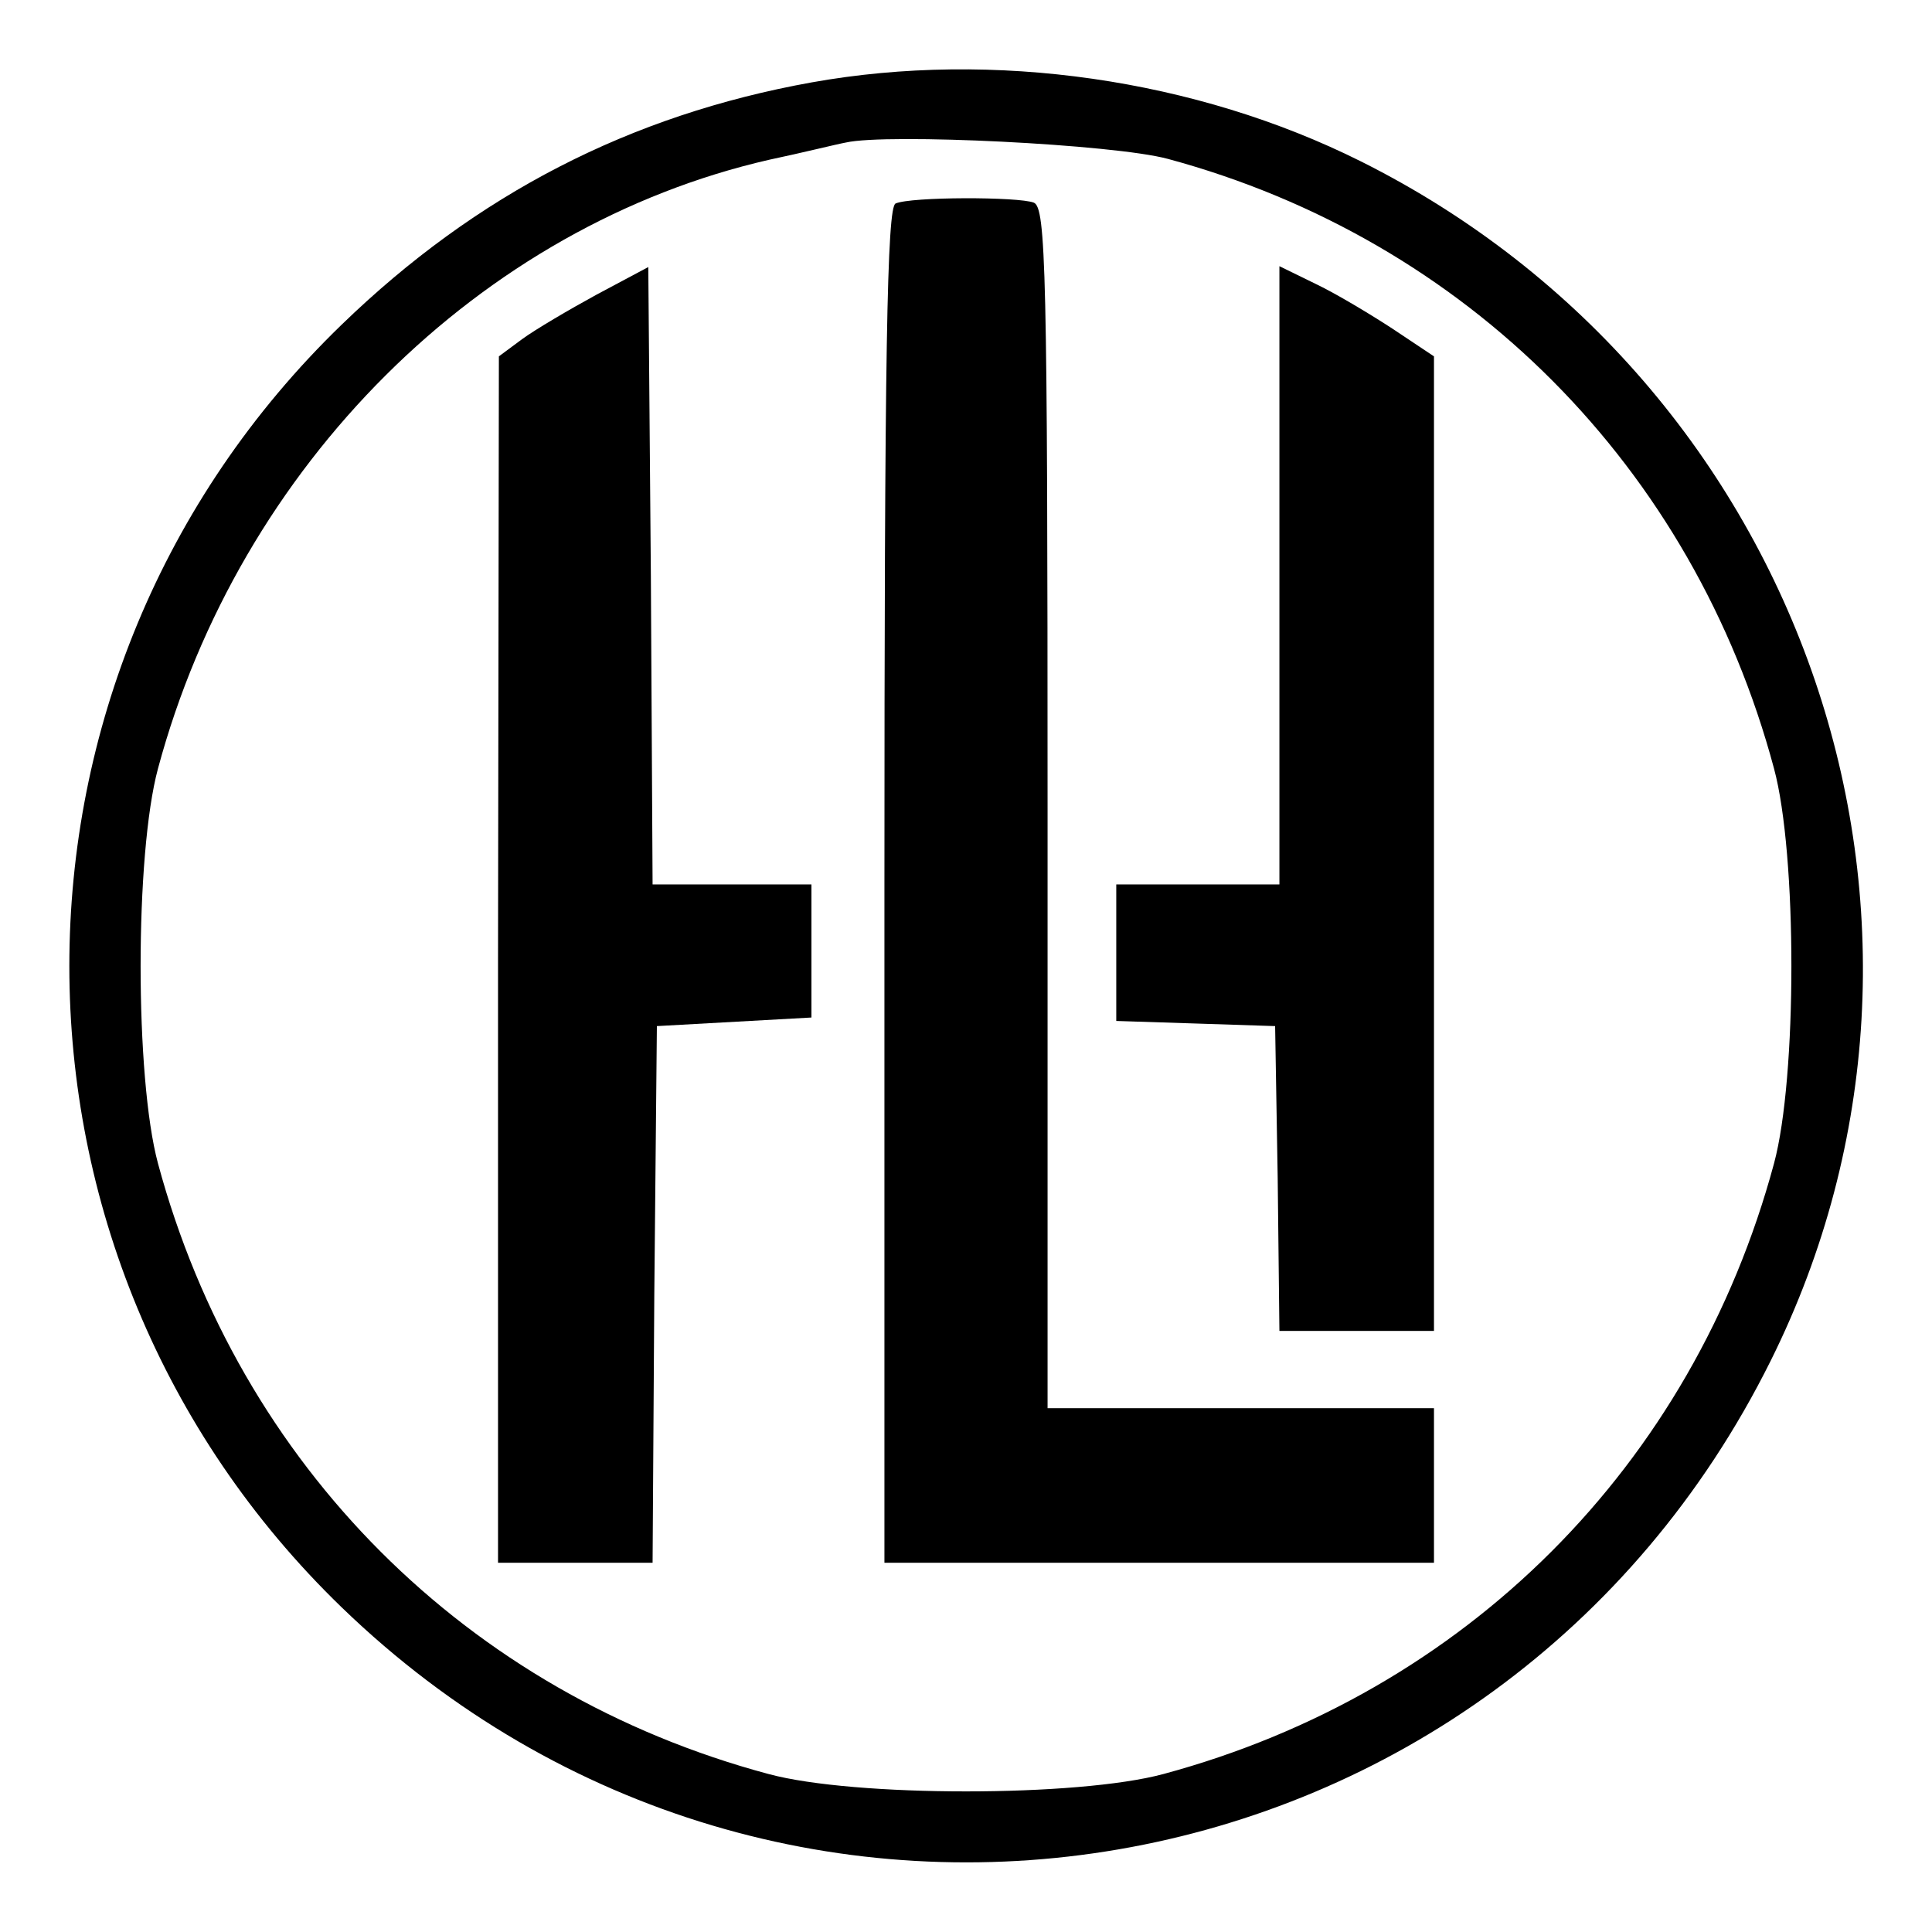 <?xml version="1.0" standalone="no"?>
<!DOCTYPE svg PUBLIC "-//W3C//DTD SVG 20010904//EN"
 "http://www.w3.org/TR/2001/REC-SVG-20010904/DTD/svg10.dtd">
<svg version="1.0" xmlns="http://www.w3.org/2000/svg"
 width="225pt" height="225pt" viewBox="0 0 225 225"
 preserveAspectRatio="xMidYMid meet">

<g transform="translate(0,225) scale(0.1,-0.1)"
fill="#000000" stroke="none">
<path d="M945 2154 c-211 -38 -390 -130 -547 -282 -423 -409 -423 -1085 0
-1494 512 -495 1346 -352 1664 287 255 512 41 1138 -477 1397 -192 96 -428
130 -640 92z m415 -89 c348 -94 612 -359 706 -710 27 -100 27 -360 0 -460 -95
-352 -359 -616 -711 -711 -100 -27 -360 -27 -460 0 -351 94 -616 359 -711 711
-27 100 -27 360 0 460 95 353 375 632 712 709 38 8 78 18 89 20 48 11 312 -2
375 -19z"/>
<path d="M1043 2013 c-10 -4 -13 -172 -13 -794 l0 -789 320 0 320 0 0 90 0 90
-225 0 -225 0 0 699 c0 628 -2 699 -16 705 -18 7 -143 7 -161 -1z"/>
<path d="M695 1907 c-33 -18 -72 -41 -87 -52 l-27 -20 -1 -702 0 -703 90 0 90
0 2 313 3 312 90 5 90 5 0 78 0 77 -92 0 -93 0 -2 359 -3 360 -60 -32z"/>
<path d="M1490 1580 l0 -360 -95 0 -95 0 0 -80 0 -79 93 -3 92 -3 3 -177 2
-178 90 0 90 0 0 568 0 567 -48 32 c-26 17 -66 41 -89 52 l-43 21 0 -360z"/>
</g>
</svg>
